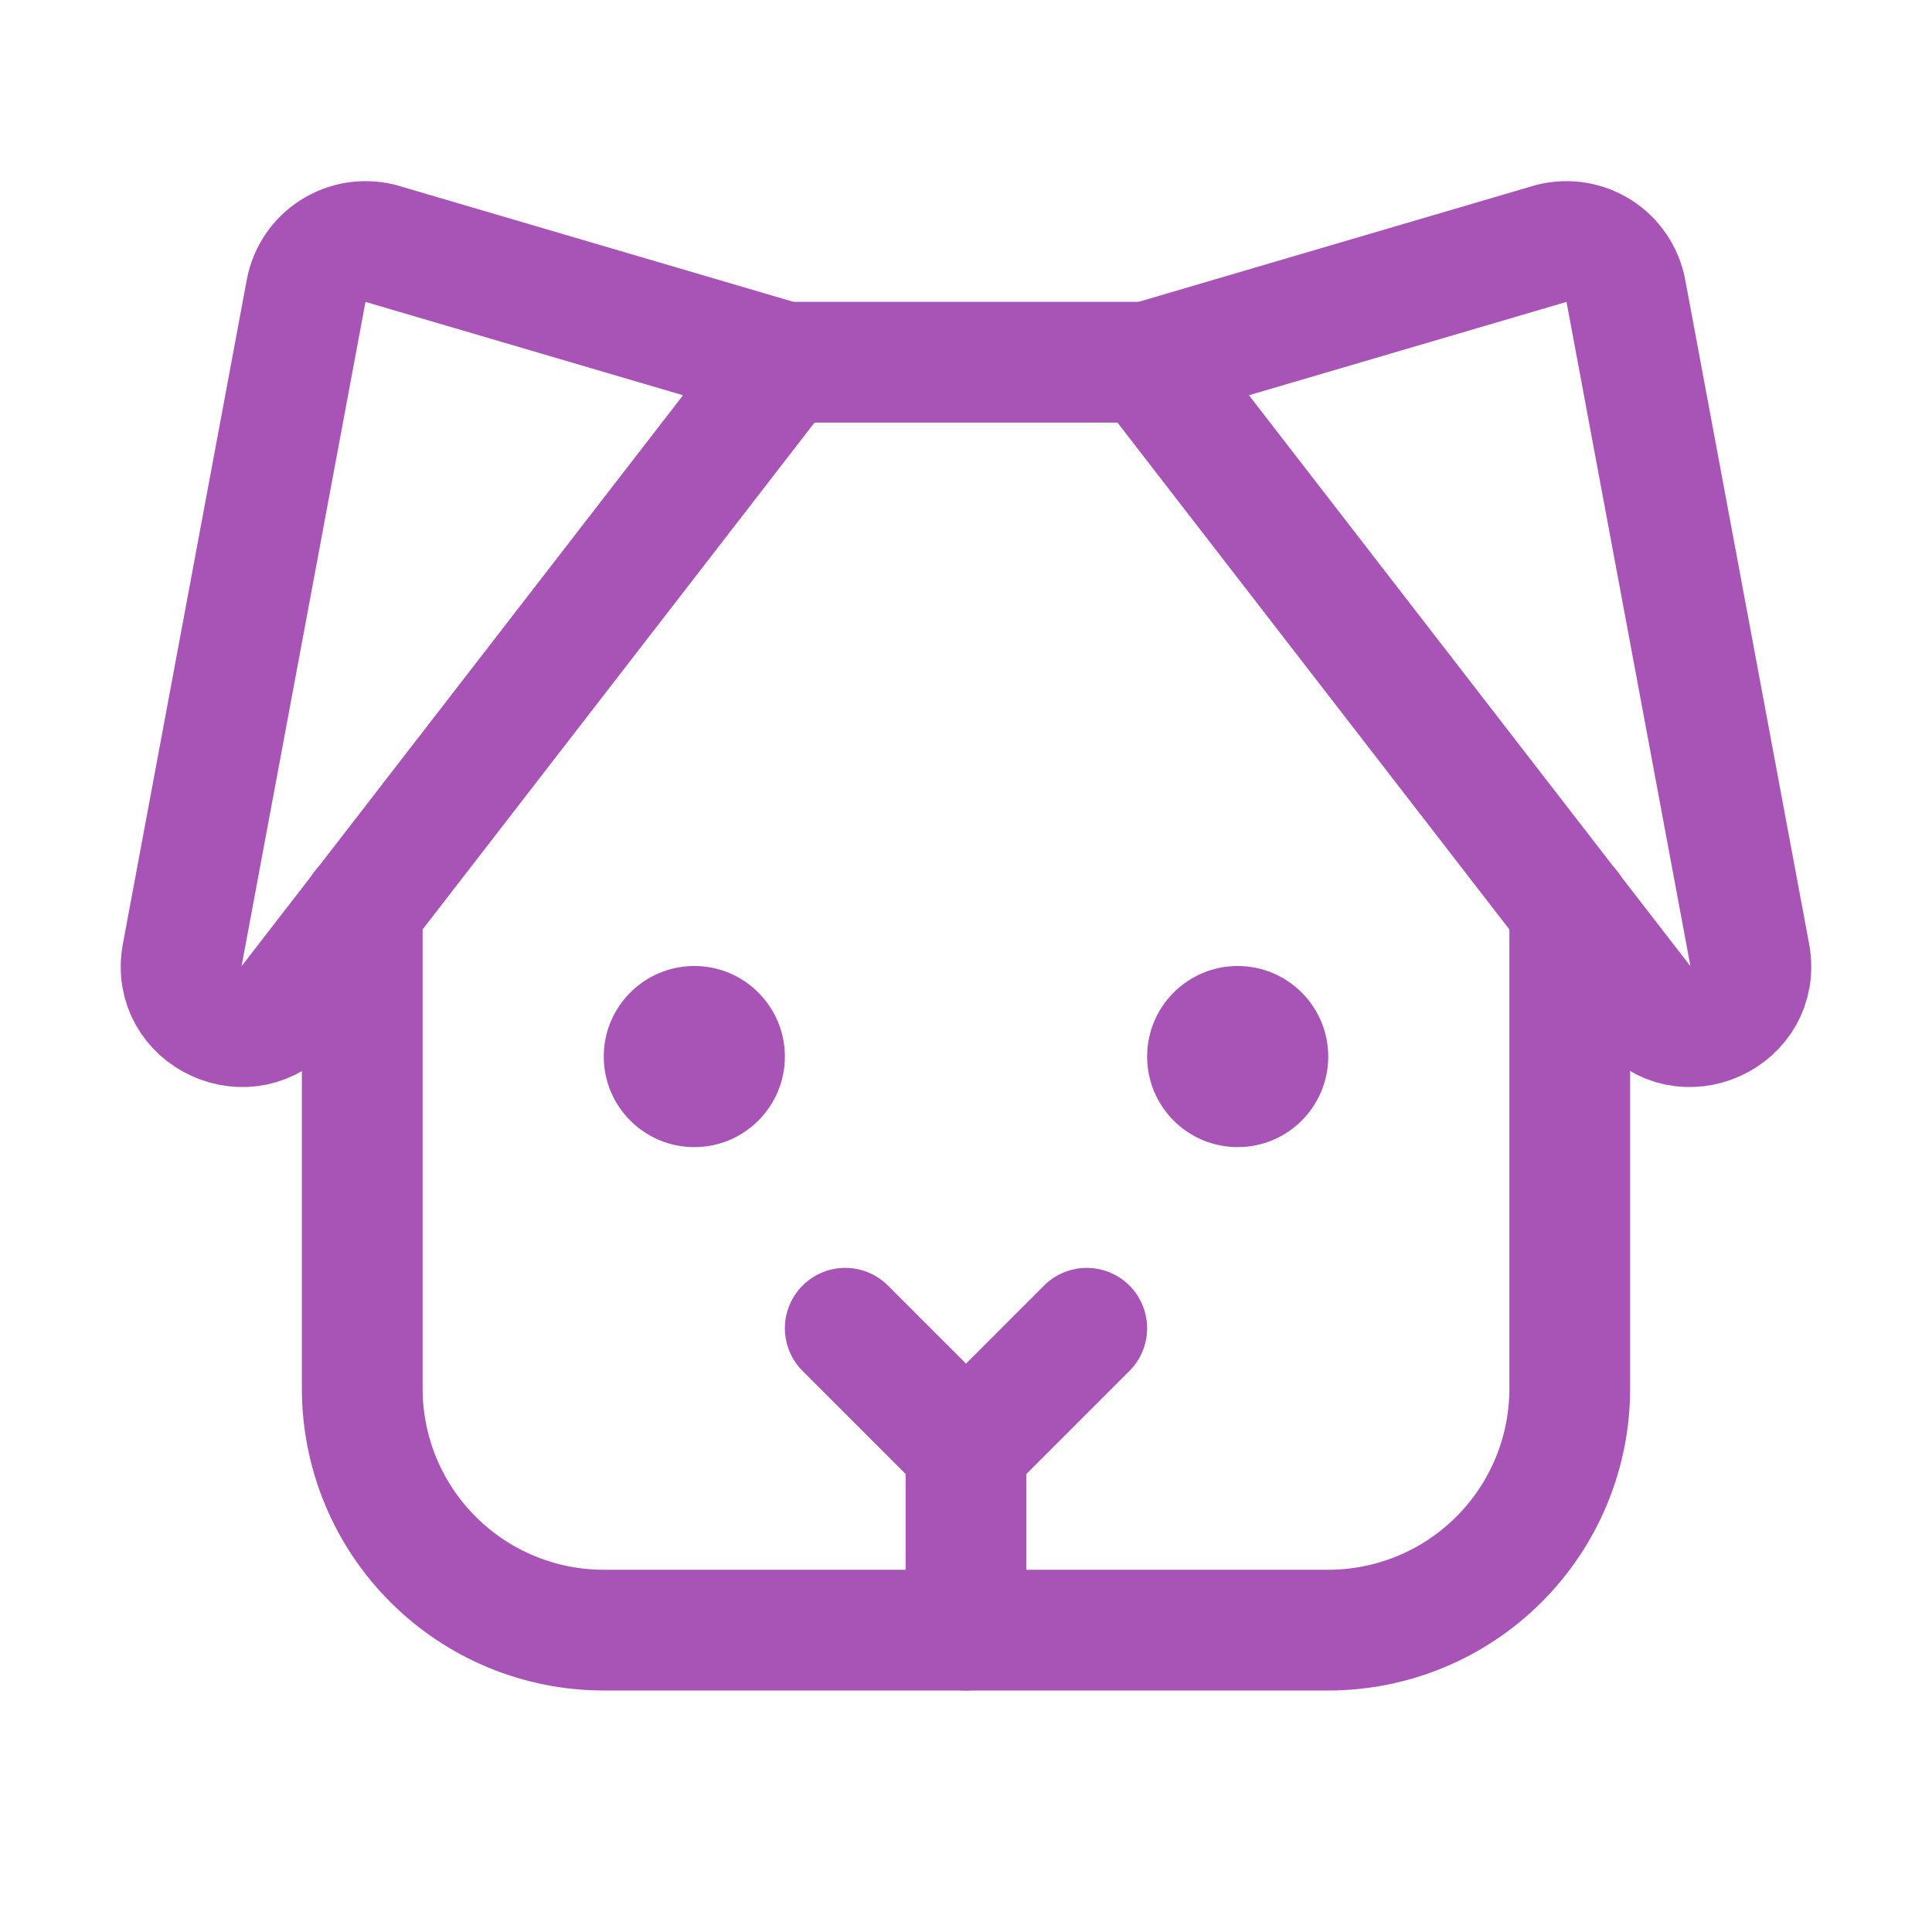 <svg width="24" height="24" viewBox="0 0 24 24" fill="none" xmlns="http://www.w3.org/2000/svg">
<g id="Dog" clip-path="url(#clip0_291_1375)">
<g id="Group 10">
<path id="Vector" d="M12 18V20.25" stroke="#A854B6" stroke-width="1.5" stroke-linecap="round" stroke-linejoin="round"/>
<path id="Vector_2" d="M13.5 16.5L12 18L10.5 16.5" stroke="#A854B6" stroke-width="1.5" stroke-linecap="round" stroke-linejoin="round"/>
<path id="Vector_3" d="M9.75 4.5H14.25" stroke="#A854B6" stroke-width="1.5" stroke-linecap="round" stroke-linejoin="round"/>
<path id="Vector_4" d="M9.75 4.5L4.722 3.022C4.623 2.998 4.52 2.994 4.419 3.01C4.318 3.027 4.222 3.064 4.135 3.119C4.049 3.174 3.976 3.246 3.918 3.331C3.861 3.416 3.822 3.512 3.803 3.612L2.264 11.862C2.12 12.634 3.108 13.081 3.592 12.464L9.75 4.5Z" stroke="#A854B6" stroke-width="1.5" stroke-linecap="round" stroke-linejoin="round"/>
<path id="Vector_5" d="M14.25 4.5L19.278 3.022C19.377 2.998 19.48 2.994 19.581 3.01C19.682 3.027 19.778 3.064 19.864 3.119C19.951 3.174 20.024 3.246 20.081 3.331C20.139 3.416 20.178 3.512 20.197 3.612L21.736 11.862C21.88 12.634 20.892 13.081 20.408 12.464L14.25 4.5Z" stroke="#A854B6" stroke-width="1.5" stroke-linecap="round" stroke-linejoin="round"/>
<path id="Vector_6" d="M8.625 14.25C9.246 14.25 9.75 13.746 9.75 13.125C9.75 12.504 9.246 12 8.625 12C8.004 12 7.5 12.504 7.5 13.125C7.5 13.746 8.004 14.25 8.625 14.25Z" fill="#A854B6"/>
<path id="Vector_7" d="M15.375 14.25C15.996 14.25 16.5 13.746 16.5 13.125C16.5 12.504 15.996 12 15.375 12C14.754 12 14.25 12.504 14.25 13.125C14.25 13.746 14.754 14.25 15.375 14.25Z" fill="#A854B6"/>
<path id="Vector_8" d="M19.5 11.286V17.25C19.5 18.046 19.184 18.809 18.621 19.371C18.059 19.934 17.296 20.25 16.5 20.25H7.5C6.704 20.25 5.941 19.934 5.379 19.371C4.816 18.809 4.5 18.046 4.5 17.25V11.286" stroke="#A854B6" stroke-width="1.5" stroke-linecap="round" stroke-linejoin="round"/>
</g>
</g>
<defs>
<clipPath id="clip0_291_1375">
<rect width="24" height="24" fill="white"/>
</clipPath>
</defs>
</svg>
